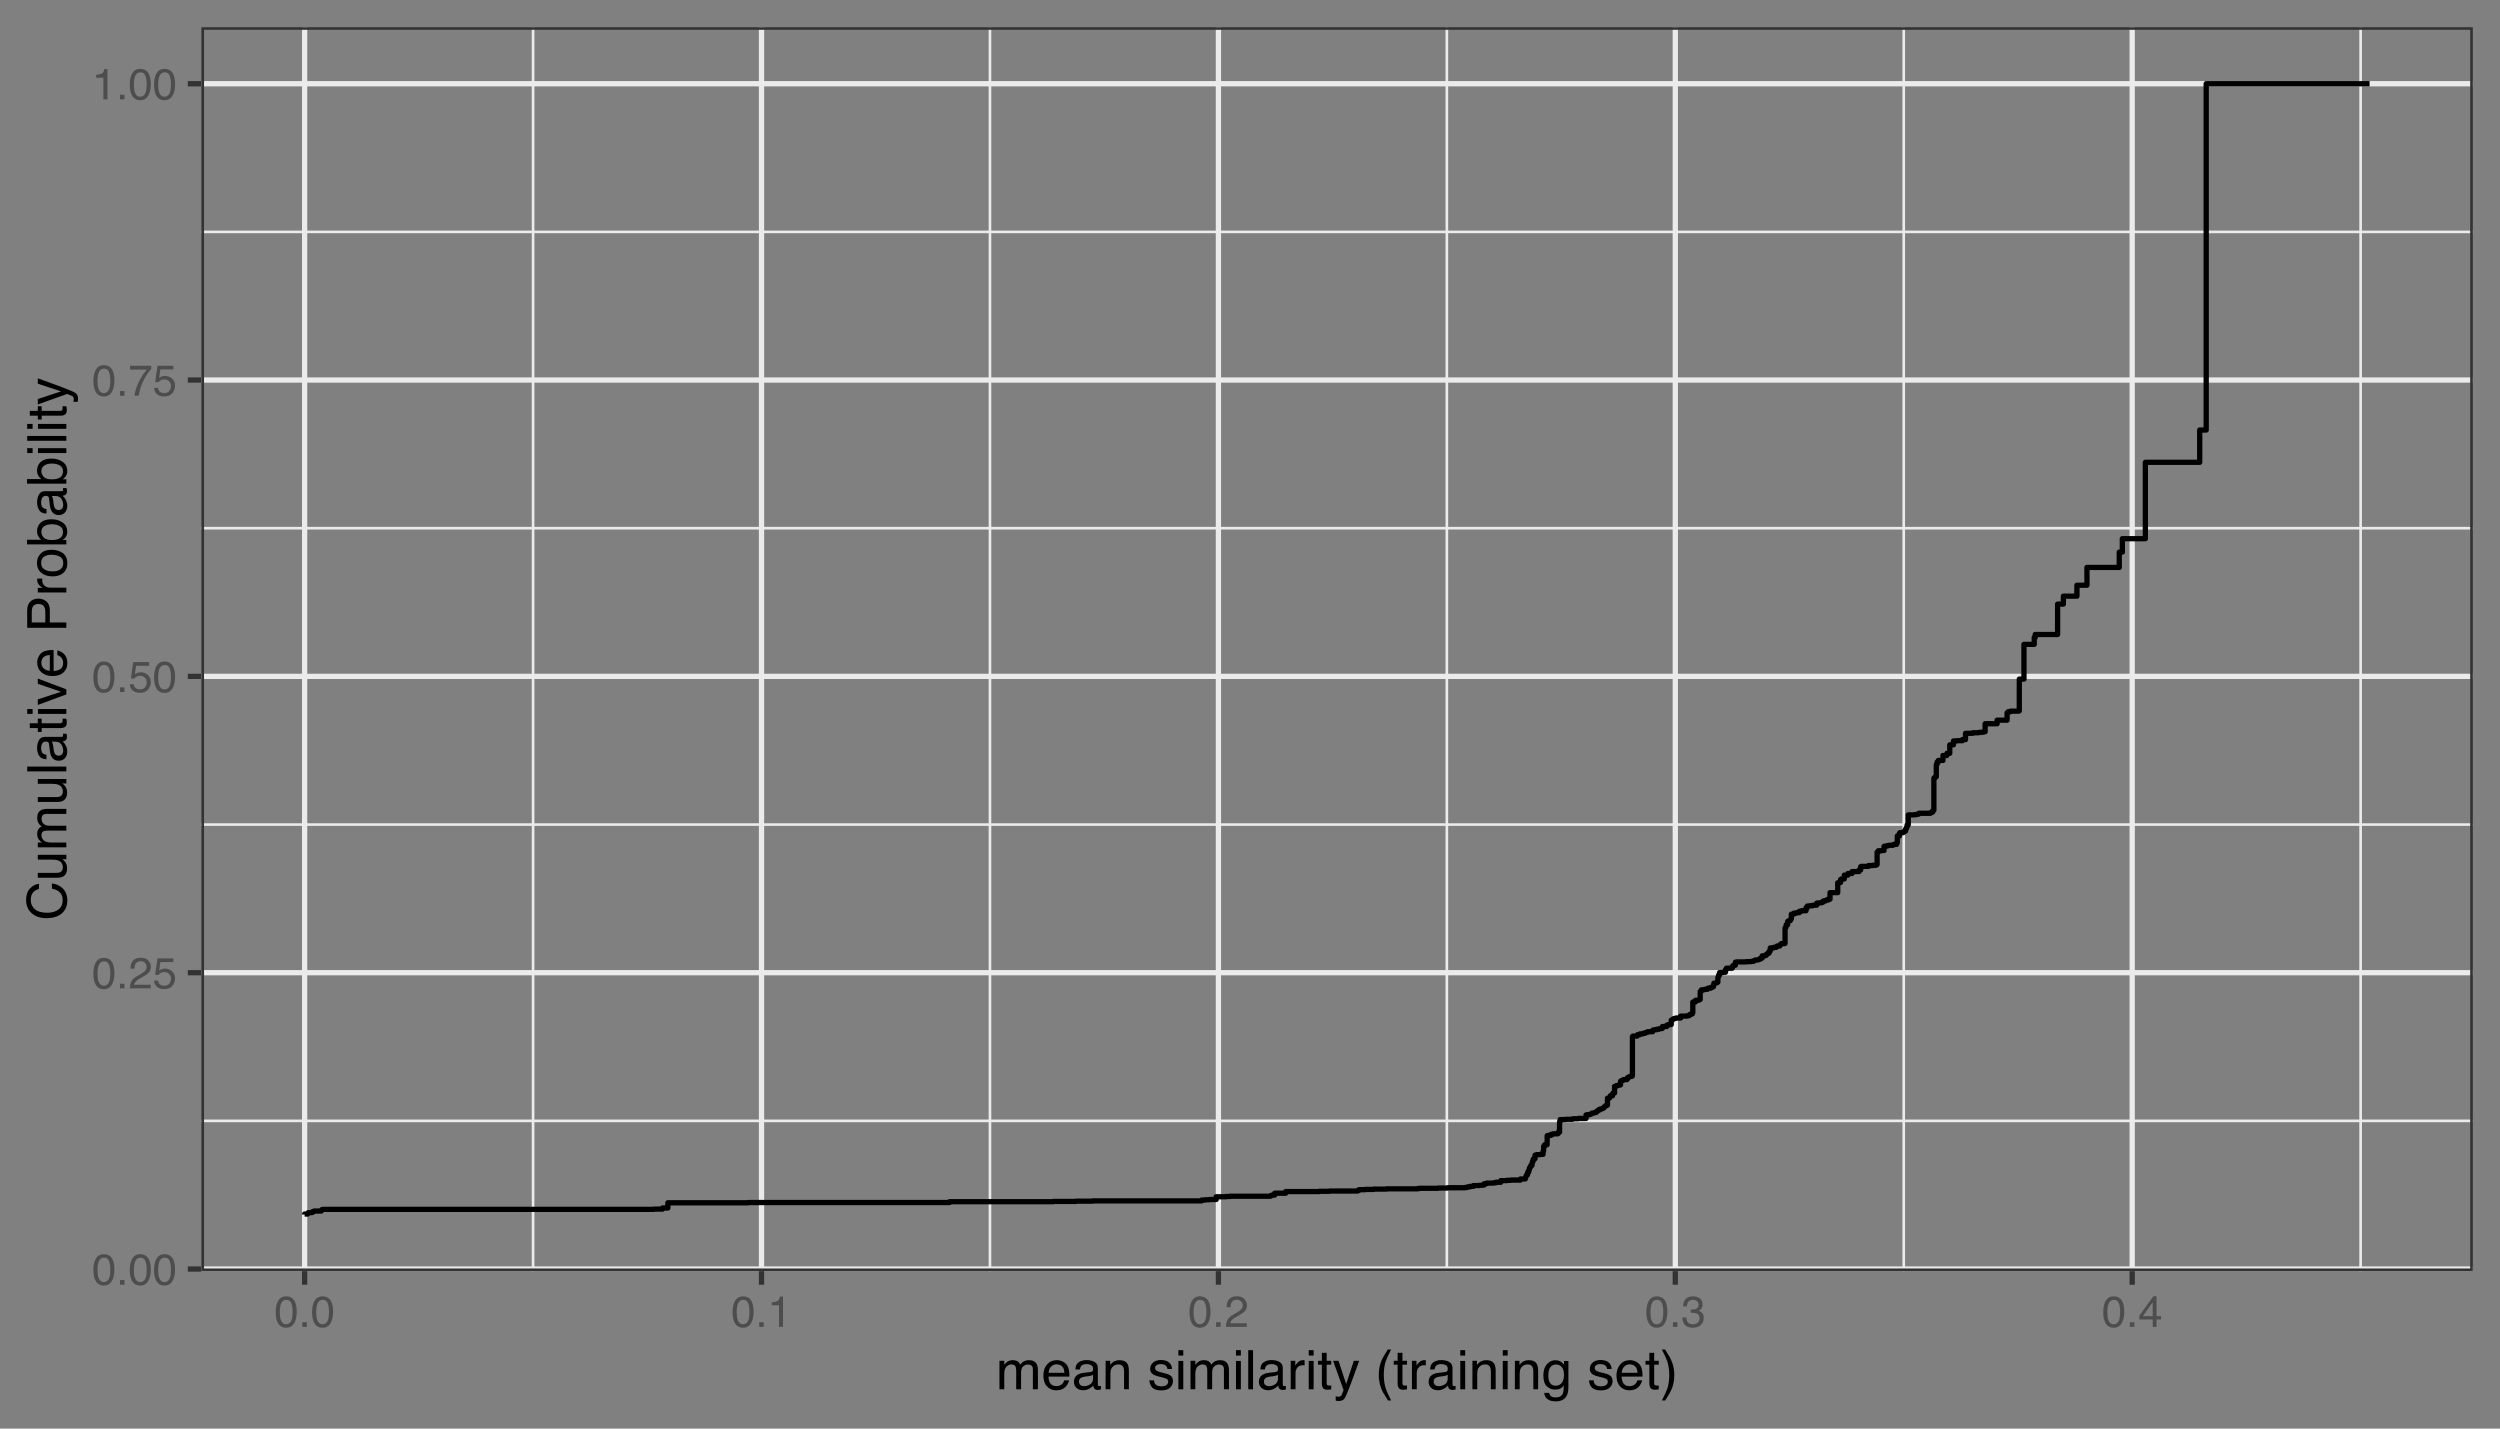 <?xml version="1.0" encoding="UTF-8"?>
<svg xmlns="http://www.w3.org/2000/svg" xmlns:xlink="http://www.w3.org/1999/xlink" width="504pt" height="288pt" viewBox="0 0 504 288" version="1.1">
<rect x="0" y="0" width="504" height="288" fill="#808080" stroke="none"/>
<defs>
<g>
<symbol overflow="visible" id="glyph0-0">
<path style="stroke:none;" d="M 0.281 0 L 0.281 -6.312 L 5.297 -6.312 L 5.297 0 Z M 4.5 -0.797 L 4.5 -5.516 L 1.078 -5.516 L 1.078 -0.797 Z M 4.5 -0.797 "/>
</symbol>
<symbol overflow="visible" id="glyph0-1">
<path style="stroke:none;" d="M 2.375 -6.156 C 3.176 -6.156 3.754 -5.828 4.109 -5.172 C 4.379 -4.66 4.516 -3.961 4.516 -3.078 C 4.516 -2.242 4.391 -1.555 4.141 -1.016 C 3.785 -0.223 3.195 0.172 2.375 0.172 C 1.633 0.172 1.082 -0.148 0.719 -0.797 C 0.426 -1.328 0.281 -2.047 0.281 -2.953 C 0.281 -3.648 0.367 -4.25 0.547 -4.75 C 0.879 -5.688 1.488 -6.156 2.375 -6.156 Z M 2.375 -0.531 C 2.77 -0.531 3.086 -0.707 3.328 -1.062 C 3.566 -1.426 3.688 -2.086 3.688 -3.047 C 3.688 -3.754 3.598 -4.332 3.422 -4.781 C 3.254 -5.227 2.922 -5.453 2.422 -5.453 C 1.973 -5.453 1.641 -5.238 1.422 -4.812 C 1.211 -4.383 1.109 -3.754 1.109 -2.922 C 1.109 -2.297 1.176 -1.789 1.312 -1.406 C 1.52 -0.82 1.875 -0.531 2.375 -0.531 Z M 2.375 -0.531 "/>
</symbol>
<symbol overflow="visible" id="glyph0-2">
<path style="stroke:none;" d="M 0.75 -0.938 L 1.656 -0.938 L 1.656 0 L 0.75 0 Z M 0.75 -0.938 "/>
</symbol>
<symbol overflow="visible" id="glyph0-3">
<path style="stroke:none;" d="M 0.281 0 C 0.301 -0.531 0.406 -0.988 0.594 -1.375 C 0.789 -1.77 1.164 -2.129 1.719 -2.453 L 2.547 -2.922 C 2.91 -3.141 3.164 -3.328 3.312 -3.484 C 3.551 -3.711 3.672 -3.984 3.672 -4.297 C 3.672 -4.648 3.562 -4.93 3.344 -5.141 C 3.133 -5.359 2.848 -5.469 2.484 -5.469 C 1.961 -5.469 1.598 -5.266 1.391 -4.859 C 1.285 -4.648 1.227 -4.352 1.219 -3.969 L 0.422 -3.969 C 0.43 -4.5 0.531 -4.938 0.719 -5.281 C 1.051 -5.875 1.645 -6.172 2.5 -6.172 C 3.195 -6.172 3.707 -5.977 4.031 -5.594 C 4.363 -5.219 4.531 -4.797 4.531 -4.328 C 4.531 -3.836 4.352 -3.414 4 -3.062 C 3.801 -2.863 3.441 -2.617 2.922 -2.328 L 2.344 -2 C 2.062 -1.844 1.836 -1.695 1.672 -1.562 C 1.391 -1.312 1.211 -1.035 1.141 -0.734 L 4.5 -0.734 L 4.5 0 Z M 0.281 0 "/>
</symbol>
<symbol overflow="visible" id="glyph0-4">
<path style="stroke:none;" d="M 1.094 -1.562 C 1.133 -1.125 1.336 -0.82 1.703 -0.656 C 1.879 -0.57 2.094 -0.531 2.344 -0.531 C 2.801 -0.531 3.141 -0.676 3.359 -0.969 C 3.578 -1.258 3.688 -1.582 3.688 -1.938 C 3.688 -2.363 3.555 -2.691 3.297 -2.922 C 3.035 -3.16 2.719 -3.281 2.344 -3.281 C 2.082 -3.281 1.852 -3.227 1.656 -3.125 C 1.469 -3.02 1.305 -2.879 1.172 -2.703 L 0.5 -2.734 L 0.969 -6.047 L 4.172 -6.047 L 4.172 -5.297 L 1.562 -5.297 L 1.297 -3.594 C 1.43 -3.695 1.566 -3.773 1.703 -3.828 C 1.93 -3.93 2.195 -3.984 2.5 -3.984 C 3.062 -3.984 3.535 -3.801 3.922 -3.438 C 4.316 -3.07 4.516 -2.609 4.516 -2.047 C 4.516 -1.461 4.332 -0.945 3.969 -0.5 C 3.613 -0.062 3.047 0.156 2.266 0.156 C 1.754 0.156 1.305 0.016 0.922 -0.266 C 0.547 -0.547 0.332 -0.977 0.281 -1.562 Z M 1.094 -1.562 "/>
</symbol>
<symbol overflow="visible" id="glyph0-5">
<path style="stroke:none;" d="M 4.594 -6.047 L 4.594 -5.375 C 4.395 -5.176 4.129 -4.836 3.797 -4.359 C 3.473 -3.891 3.188 -3.379 2.938 -2.828 C 2.688 -2.297 2.5 -1.812 2.375 -1.375 C 2.289 -1.082 2.18 -0.625 2.047 0 L 1.203 0 C 1.391 -1.176 1.816 -2.344 2.484 -3.5 C 2.879 -4.188 3.289 -4.773 3.719 -5.266 L 0.328 -5.266 L 0.328 -6.047 Z M 4.594 -6.047 "/>
</symbol>
<symbol overflow="visible" id="glyph0-6">
<path style="stroke:none;" d="M 0.844 -4.359 L 0.844 -4.953 C 1.395 -5.004 1.781 -5.094 2 -5.219 C 2.227 -5.344 2.395 -5.645 2.5 -6.125 L 3.109 -6.125 L 3.109 0 L 2.297 0 L 2.297 -4.359 Z M 0.844 -4.359 "/>
</symbol>
<symbol overflow="visible" id="glyph0-7">
<path style="stroke:none;" d="M 2.281 0.172 C 1.551 0.172 1.02 -0.023 0.688 -0.422 C 0.363 -0.828 0.203 -1.316 0.203 -1.891 L 1.016 -1.891 C 1.047 -1.492 1.117 -1.203 1.234 -1.016 C 1.441 -0.691 1.805 -0.531 2.328 -0.531 C 2.734 -0.531 3.055 -0.641 3.297 -0.859 C 3.547 -1.078 3.672 -1.359 3.672 -1.703 C 3.672 -2.129 3.539 -2.426 3.281 -2.594 C 3.031 -2.758 2.672 -2.844 2.203 -2.844 C 2.148 -2.844 2.098 -2.844 2.047 -2.844 C 1.992 -2.844 1.941 -2.844 1.891 -2.844 L 1.891 -3.516 C 1.973 -3.516 2.039 -3.508 2.094 -3.5 C 2.145 -3.5 2.203 -3.5 2.266 -3.5 C 2.555 -3.5 2.797 -3.547 2.984 -3.641 C 3.305 -3.797 3.469 -4.082 3.469 -4.5 C 3.469 -4.801 3.359 -5.035 3.141 -5.203 C 2.922 -5.367 2.672 -5.453 2.391 -5.453 C 1.867 -5.453 1.508 -5.281 1.312 -4.938 C 1.207 -4.75 1.145 -4.477 1.125 -4.125 L 0.359 -4.125 C 0.359 -4.582 0.453 -4.973 0.641 -5.297 C 0.953 -5.867 1.504 -6.156 2.297 -6.156 C 2.93 -6.156 3.422 -6.016 3.766 -5.734 C 4.109 -5.461 4.281 -5.062 4.281 -4.531 C 4.281 -4.145 4.176 -3.836 3.969 -3.609 C 3.844 -3.461 3.68 -3.348 3.484 -3.266 C 3.805 -3.172 4.055 -3 4.234 -2.75 C 4.422 -2.5 4.516 -2.191 4.516 -1.828 C 4.516 -1.234 4.316 -0.75 3.922 -0.375 C 3.535 -0.008 2.988 0.172 2.281 0.172 Z M 2.281 0.172 "/>
</symbol>
<symbol overflow="visible" id="glyph0-8">
<path style="stroke:none;" d="M 2.906 -2.172 L 2.906 -4.969 L 0.938 -2.172 Z M 2.922 0 L 2.922 -1.5 L 0.219 -1.5 L 0.219 -2.266 L 3.047 -6.172 L 3.688 -6.172 L 3.688 -2.172 L 4.594 -2.172 L 4.594 -1.5 L 3.688 -1.5 L 3.688 0 Z M 2.922 0 "/>
</symbol>
<symbol overflow="visible" id="glyph1-0">
<path style="stroke:none;" d="M 0.359 0 L 0.359 -7.891 L 6.625 -7.891 L 6.625 0 Z M 5.625 -0.984 L 5.625 -6.906 L 1.344 -6.906 L 1.344 -0.984 Z M 5.625 -0.984 "/>
</symbol>
<symbol overflow="visible" id="glyph1-1">
<path style="stroke:none;" d="M 0.703 -5.75 L 1.672 -5.75 L 1.672 -4.938 C 1.898 -5.219 2.102 -5.422 2.281 -5.547 C 2.602 -5.766 2.969 -5.875 3.375 -5.875 C 3.832 -5.875 4.203 -5.766 4.484 -5.547 C 4.641 -5.41 4.781 -5.219 4.906 -4.969 C 5.125 -5.281 5.379 -5.508 5.672 -5.656 C 5.961 -5.801 6.285 -5.875 6.641 -5.875 C 7.41 -5.875 7.938 -5.598 8.219 -5.047 C 8.375 -4.742 8.453 -4.336 8.453 -3.828 L 8.453 0 L 7.438 0 L 7.438 -4 C 7.438 -4.383 7.344 -4.645 7.156 -4.781 C 6.969 -4.926 6.734 -5 6.453 -5 C 6.078 -5 5.75 -4.867 5.469 -4.609 C 5.195 -4.359 5.062 -3.938 5.062 -3.344 L 5.062 0 L 4.078 0 L 4.078 -3.75 C 4.078 -4.145 4.031 -4.43 3.938 -4.609 C 3.789 -4.879 3.52 -5.016 3.125 -5.016 C 2.758 -5.016 2.426 -4.867 2.125 -4.578 C 1.82 -4.297 1.672 -3.785 1.672 -3.047 L 1.672 0 L 0.703 0 Z M 0.703 -5.75 "/>
</symbol>
<symbol overflow="visible" id="glyph1-2">
<path style="stroke:none;" d="M 3.109 -5.875 C 3.516 -5.875 3.906 -5.781 4.281 -5.594 C 4.664 -5.406 4.961 -5.156 5.172 -4.844 C 5.359 -4.562 5.484 -4.223 5.547 -3.828 C 5.609 -3.566 5.641 -3.145 5.641 -2.562 L 1.422 -2.562 C 1.441 -1.977 1.578 -1.508 1.828 -1.156 C 2.086 -0.812 2.488 -0.641 3.031 -0.641 C 3.539 -0.641 3.945 -0.805 4.25 -1.141 C 4.414 -1.328 4.535 -1.551 4.609 -1.812 L 5.562 -1.812 C 5.531 -1.594 5.441 -1.352 5.297 -1.094 C 5.16 -0.832 5.004 -0.625 4.828 -0.469 C 4.535 -0.176 4.176 0.02 3.75 0.125 C 3.508 0.176 3.242 0.203 2.953 0.203 C 2.234 0.203 1.625 -0.055 1.125 -0.578 C 0.633 -1.098 0.391 -1.828 0.391 -2.766 C 0.391 -3.691 0.641 -4.441 1.141 -5.016 C 1.641 -5.586 2.297 -5.875 3.109 -5.875 Z M 4.641 -3.328 C 4.609 -3.754 4.52 -4.094 4.375 -4.344 C 4.102 -4.801 3.66 -5.031 3.047 -5.031 C 2.598 -5.031 2.223 -4.867 1.922 -4.547 C 1.629 -4.234 1.473 -3.828 1.453 -3.328 Z M 3.016 -5.891 Z M 3.016 -5.891 "/>
</symbol>
<symbol overflow="visible" id="glyph1-3">
<path style="stroke:none;" d="M 1.453 -1.531 C 1.453 -1.25 1.551 -1.023 1.75 -0.859 C 1.957 -0.703 2.203 -0.625 2.484 -0.625 C 2.816 -0.625 3.145 -0.703 3.469 -0.859 C 4.008 -1.117 4.281 -1.551 4.281 -2.156 L 4.281 -2.922 C 4.156 -2.848 4 -2.785 3.812 -2.734 C 3.633 -2.691 3.453 -2.656 3.266 -2.625 L 2.688 -2.562 C 2.332 -2.508 2.066 -2.438 1.891 -2.344 C 1.598 -2.164 1.453 -1.895 1.453 -1.531 Z M 3.797 -3.484 C 4.016 -3.516 4.16 -3.609 4.234 -3.766 C 4.273 -3.848 4.297 -3.973 4.297 -4.141 C 4.297 -4.461 4.176 -4.695 3.938 -4.844 C 3.707 -5 3.375 -5.078 2.938 -5.078 C 2.438 -5.078 2.082 -4.941 1.875 -4.672 C 1.75 -4.516 1.672 -4.289 1.641 -4 L 0.734 -4 C 0.754 -4.707 0.984 -5.195 1.422 -5.469 C 1.867 -5.75 2.383 -5.891 2.969 -5.891 C 3.645 -5.891 4.191 -5.758 4.609 -5.5 C 5.035 -5.25 5.25 -4.848 5.25 -4.297 L 5.25 -0.984 C 5.25 -0.891 5.266 -0.812 5.297 -0.75 C 5.336 -0.688 5.426 -0.656 5.562 -0.656 C 5.602 -0.656 5.648 -0.656 5.703 -0.656 C 5.766 -0.664 5.82 -0.676 5.875 -0.688 L 5.875 0.031 C 5.727 0.07 5.613 0.098 5.531 0.109 C 5.457 0.117 5.352 0.125 5.219 0.125 C 4.883 0.125 4.641 0.004 4.484 -0.234 C 4.41 -0.359 4.359 -0.535 4.328 -0.766 C 4.129 -0.504 3.844 -0.281 3.469 -0.094 C 3.102 0.094 2.695 0.188 2.25 0.188 C 1.719 0.188 1.281 0.023 0.938 -0.297 C 0.602 -0.617 0.438 -1.023 0.438 -1.516 C 0.438 -2.047 0.602 -2.457 0.938 -2.75 C 1.27 -3.039 1.707 -3.223 2.25 -3.297 Z M 2.984 -5.891 Z M 2.984 -5.891 "/>
</symbol>
<symbol overflow="visible" id="glyph1-4">
<path style="stroke:none;" d="M 0.703 -5.75 L 1.625 -5.75 L 1.625 -4.938 C 1.895 -5.27 2.18 -5.508 2.484 -5.656 C 2.797 -5.801 3.133 -5.875 3.5 -5.875 C 4.32 -5.875 4.875 -5.594 5.156 -5.031 C 5.312 -4.719 5.391 -4.27 5.391 -3.688 L 5.391 0 L 4.422 0 L 4.422 -3.625 C 4.422 -3.977 4.367 -4.258 4.266 -4.469 C 4.086 -4.832 3.773 -5.016 3.328 -5.016 C 3.098 -5.016 2.91 -4.988 2.766 -4.938 C 2.492 -4.863 2.258 -4.707 2.062 -4.469 C 1.906 -4.281 1.801 -4.082 1.75 -3.875 C 1.695 -3.676 1.672 -3.391 1.672 -3.016 L 1.672 0 L 0.703 0 Z M 2.984 -5.891 Z M 2.984 -5.891 "/>
</symbol>
<symbol overflow="visible" id="glyph1-5">
<path style="stroke:none;" d=""/>
</symbol>
<symbol overflow="visible" id="glyph1-6">
<path style="stroke:none;" d="M 1.281 -1.812 C 1.312 -1.488 1.395 -1.238 1.531 -1.062 C 1.77 -0.75 2.191 -0.594 2.797 -0.594 C 3.148 -0.594 3.461 -0.672 3.734 -0.828 C 4.004 -0.984 4.141 -1.223 4.141 -1.547 C 4.141 -1.797 4.031 -1.984 3.812 -2.109 C 3.676 -2.191 3.398 -2.285 2.984 -2.391 L 2.219 -2.578 C 1.727 -2.703 1.367 -2.836 1.141 -2.984 C 0.723 -3.254 0.516 -3.617 0.516 -4.078 C 0.516 -4.617 0.707 -5.055 1.094 -5.391 C 1.488 -5.734 2.02 -5.906 2.688 -5.906 C 3.551 -5.906 4.176 -5.648 4.562 -5.141 C 4.801 -4.816 4.914 -4.469 4.906 -4.094 L 4 -4.094 C 3.977 -4.312 3.898 -4.508 3.766 -4.688 C 3.547 -4.945 3.16 -5.078 2.609 -5.078 C 2.242 -5.078 1.969 -5.004 1.781 -4.859 C 1.594 -4.723 1.5 -4.539 1.5 -4.312 C 1.5 -4.062 1.625 -3.863 1.875 -3.719 C 2.008 -3.625 2.219 -3.539 2.5 -3.469 L 3.141 -3.312 C 3.836 -3.145 4.301 -2.984 4.531 -2.828 C 4.914 -2.578 5.109 -2.191 5.109 -1.672 C 5.109 -1.148 4.91 -0.703 4.516 -0.328 C 4.129 0.035 3.539 0.219 2.75 0.219 C 1.895 0.219 1.285 0.023 0.922 -0.359 C 0.566 -0.754 0.379 -1.238 0.359 -1.812 Z M 2.719 -5.891 Z M 2.719 -5.891 "/>
</symbol>
<symbol overflow="visible" id="glyph1-7">
<path style="stroke:none;" d="M 0.703 -5.719 L 1.688 -5.719 L 1.688 0 L 0.703 0 Z M 0.703 -7.891 L 1.688 -7.891 L 1.688 -6.797 L 0.703 -6.797 Z M 0.703 -7.891 "/>
</symbol>
<symbol overflow="visible" id="glyph1-8">
<path style="stroke:none;" d="M 0.734 -7.891 L 1.703 -7.891 L 1.703 0 L 0.734 0 Z M 0.734 -7.891 "/>
</symbol>
<symbol overflow="visible" id="glyph1-9">
<path style="stroke:none;" d="M 0.734 -5.75 L 1.656 -5.75 L 1.656 -4.766 C 1.727 -4.953 1.91 -5.18 2.203 -5.453 C 2.492 -5.734 2.832 -5.875 3.219 -5.875 C 3.238 -5.875 3.27 -5.875 3.312 -5.875 C 3.352 -5.875 3.426 -5.867 3.531 -5.859 L 3.531 -4.828 C 3.477 -4.836 3.426 -4.844 3.375 -4.844 C 3.32 -4.852 3.27 -4.859 3.219 -4.859 C 2.727 -4.859 2.352 -4.703 2.094 -4.391 C 1.832 -4.078 1.703 -3.719 1.703 -3.312 L 1.703 0 L 0.734 0 Z M 0.734 -5.75 "/>
</symbol>
<symbol overflow="visible" id="glyph1-10">
<path style="stroke:none;" d="M 0.906 -7.359 L 1.875 -7.359 L 1.875 -5.75 L 2.797 -5.75 L 2.797 -4.969 L 1.875 -4.969 L 1.875 -1.203 C 1.875 -1.004 1.941 -0.875 2.078 -0.812 C 2.16 -0.77 2.285 -0.75 2.453 -0.75 C 2.504 -0.75 2.555 -0.75 2.609 -0.75 C 2.66 -0.75 2.723 -0.754 2.797 -0.766 L 2.797 0 C 2.68 0.031 2.562 0.051 2.438 0.062 C 2.32 0.082 2.195 0.094 2.062 0.094 C 1.613 0.094 1.305 -0.02 1.141 -0.25 C 0.984 -0.488 0.906 -0.789 0.906 -1.156 L 0.906 -4.969 L 0.125 -4.969 L 0.125 -5.75 L 0.906 -5.75 Z M 0.906 -7.359 "/>
</symbol>
<symbol overflow="visible" id="glyph1-11">
<path style="stroke:none;" d="M 4.297 -5.75 L 5.375 -5.75 C 5.238 -5.383 4.938 -4.547 4.469 -3.234 C 4.113 -2.242 3.816 -1.438 3.578 -0.812 C 3.023 0.656 2.633 1.551 2.406 1.875 C 2.176 2.195 1.781 2.359 1.219 2.359 C 1.082 2.359 0.977 2.352 0.906 2.344 C 0.832 2.332 0.742 2.312 0.641 2.281 L 0.641 1.406 C 0.805 1.445 0.926 1.473 1 1.484 C 1.07 1.492 1.141 1.5 1.203 1.5 C 1.379 1.5 1.508 1.469 1.594 1.406 C 1.676 1.352 1.75 1.285 1.812 1.203 C 1.82 1.172 1.883 1.02 2 0.75 C 2.113 0.488 2.191 0.297 2.234 0.172 L 0.109 -5.75 L 1.203 -5.75 L 2.75 -1.062 Z M 2.75 -5.891 Z M 2.75 -5.891 "/>
</symbol>
<symbol overflow="visible" id="glyph1-12">
<path style="stroke:none;" d="M 3.25 -8.016 C 2.688 -6.922 2.32 -6.117 2.156 -5.609 C 1.906 -4.828 1.781 -3.922 1.781 -2.891 C 1.781 -1.848 1.926 -0.898 2.219 -0.047 C 2.395 0.484 2.742 1.25 3.266 2.25 L 2.625 2.25 C 2.102 1.426 1.781 0.898 1.656 0.672 C 1.531 0.453 1.391 0.148 1.234 -0.234 C 1.035 -0.766 0.898 -1.332 0.828 -1.938 C 0.785 -2.25 0.766 -2.547 0.766 -2.828 C 0.766 -3.891 0.93 -4.832 1.266 -5.656 C 1.473 -6.188 1.91 -6.973 2.578 -8.016 Z M 3.25 -8.016 "/>
</symbol>
<symbol overflow="visible" id="glyph1-13">
<path style="stroke:none;" d="M 2.734 -5.859 C 3.191 -5.859 3.586 -5.742 3.922 -5.516 C 4.098 -5.391 4.285 -5.207 4.484 -4.969 L 4.484 -5.703 L 5.375 -5.703 L 5.375 -0.469 C 5.375 0.258 5.266 0.836 5.047 1.266 C 4.648 2.047 3.895 2.438 2.781 2.438 C 2.156 2.438 1.629 2.297 1.203 2.016 C 0.785 1.734 0.551 1.301 0.5 0.719 L 1.484 0.719 C 1.535 0.969 1.629 1.164 1.766 1.312 C 1.984 1.531 2.328 1.641 2.797 1.641 C 3.535 1.641 4.02 1.375 4.25 0.844 C 4.383 0.539 4.445 -0.004 4.438 -0.797 C 4.25 -0.504 4.016 -0.285 3.734 -0.141 C 3.461 -0.004 3.109 0.062 2.672 0.062 C 2.047 0.062 1.5 -0.156 1.031 -0.594 C 0.562 -1.031 0.328 -1.758 0.328 -2.781 C 0.328 -3.75 0.562 -4.504 1.031 -5.047 C 1.5 -5.586 2.066 -5.859 2.734 -5.859 Z M 4.484 -2.906 C 4.484 -3.613 4.332 -4.141 4.031 -4.484 C 3.738 -4.828 3.367 -5 2.922 -5 C 2.234 -5 1.766 -4.68 1.516 -4.047 C 1.391 -3.703 1.328 -3.254 1.328 -2.703 C 1.328 -2.055 1.457 -1.562 1.719 -1.219 C 1.977 -0.883 2.332 -0.719 2.781 -0.719 C 3.469 -0.719 3.957 -1.031 4.25 -1.656 C 4.406 -2.008 4.484 -2.426 4.484 -2.906 Z M 2.859 -5.891 Z M 2.859 -5.891 "/>
</symbol>
<symbol overflow="visible" id="glyph1-14">
<path style="stroke:none;" d="M 0.375 2.25 C 0.945 1.133 1.316 0.32 1.484 -0.188 C 1.734 -0.957 1.859 -1.859 1.859 -2.891 C 1.859 -3.922 1.711 -4.867 1.422 -5.734 C 1.242 -6.266 0.891 -7.023 0.359 -8.016 L 1.016 -8.016 C 1.566 -7.141 1.898 -6.598 2.016 -6.391 C 2.129 -6.18 2.254 -5.895 2.391 -5.531 C 2.566 -5.082 2.691 -4.641 2.766 -4.203 C 2.836 -3.773 2.875 -3.359 2.875 -2.953 C 2.875 -1.891 2.707 -0.941 2.375 -0.109 C 2.156 0.422 1.711 1.207 1.047 2.25 Z M 0.375 2.25 "/>
</symbol>
<symbol overflow="visible" id="glyph2-0">
<path style="stroke:none;" d="M 0 -0.359 L -7.891 -0.359 L -7.891 -6.625 L 0 -6.625 Z M -0.984 -5.625 L -6.906 -5.625 L -6.906 -1.344 L -0.984 -1.344 Z M -0.984 -5.625 "/>
</symbol>
<symbol overflow="visible" id="glyph2-1">
<path style="stroke:none;" d="M -8.109 -4.156 C -8.109 -5.156 -7.844 -5.93 -7.312 -6.484 C -6.789 -7.035 -6.191 -7.344 -5.516 -7.406 L -5.516 -6.359 C -6.023 -6.242 -6.426 -6.008 -6.719 -5.656 C -7.02 -5.301 -7.172 -4.805 -7.172 -4.172 C -7.172 -3.398 -6.895 -2.773 -6.344 -2.297 C -5.801 -1.816 -4.969 -1.578 -3.844 -1.578 C -2.914 -1.578 -2.164 -1.789 -1.594 -2.219 C -1.02 -2.656 -0.734 -3.301 -0.734 -4.156 C -0.734 -4.938 -1.035 -5.535 -1.641 -5.953 C -1.961 -6.172 -2.383 -6.332 -2.906 -6.438 L -2.906 -7.484 C -2.07 -7.391 -1.375 -7.082 -0.812 -6.562 C -0.133 -5.938 0.203 -5.086 0.203 -4.016 C 0.203 -3.098 -0.07 -2.332 -0.625 -1.719 C -1.363 -0.895 -2.5 -0.484 -4.031 -0.484 C -5.195 -0.484 -6.148 -0.789 -6.891 -1.406 C -7.703 -2.07 -8.109 -2.988 -8.109 -4.156 Z M -8.109 -3.953 Z M -8.109 -3.953 "/>
</symbol>
<symbol overflow="visible" id="glyph2-2">
<path style="stroke:none;" d="M -5.75 -1.672 L -1.938 -1.672 C -1.645 -1.672 -1.406 -1.719 -1.219 -1.812 C -0.875 -1.988 -0.703 -2.312 -0.703 -2.781 C -0.703 -3.445 -1 -3.906 -1.594 -4.156 C -1.914 -4.281 -2.359 -4.344 -2.922 -4.344 L -5.75 -4.344 L -5.75 -5.312 L 0 -5.312 L 0 -4.406 L -0.844 -4.422 C -0.625 -4.297 -0.441 -4.141 -0.297 -3.953 C 0.004 -3.578 0.156 -3.129 0.156 -2.609 C 0.156 -1.785 -0.117 -1.223 -0.672 -0.922 C -0.961 -0.766 -1.352 -0.688 -1.844 -0.688 L -5.75 -0.688 Z M -5.891 -3 Z M -5.891 -3 "/>
</symbol>
<symbol overflow="visible" id="glyph2-3">
<path style="stroke:none;" d="M -5.75 -0.703 L -5.75 -1.672 L -4.938 -1.672 C -5.219 -1.898 -5.422 -2.102 -5.547 -2.281 C -5.766 -2.602 -5.875 -2.969 -5.875 -3.375 C -5.875 -3.832 -5.766 -4.203 -5.547 -4.484 C -5.41 -4.641 -5.219 -4.781 -4.969 -4.906 C -5.281 -5.125 -5.508 -5.379 -5.656 -5.672 C -5.801 -5.961 -5.875 -6.285 -5.875 -6.641 C -5.875 -7.41 -5.598 -7.938 -5.047 -8.219 C -4.742 -8.375 -4.336 -8.453 -3.828 -8.453 L 0 -8.453 L 0 -7.438 L -4 -7.438 C -4.383 -7.438 -4.645 -7.344 -4.781 -7.156 C -4.926 -6.969 -5 -6.734 -5 -6.453 C -5 -6.078 -4.867 -5.75 -4.609 -5.469 C -4.359 -5.195 -3.938 -5.062 -3.344 -5.062 L 0 -5.062 L 0 -4.078 L -3.75 -4.078 C -4.145 -4.078 -4.43 -4.031 -4.609 -3.938 C -4.879 -3.789 -5.016 -3.52 -5.016 -3.125 C -5.016 -2.758 -4.867 -2.426 -4.578 -2.125 C -4.297 -1.82 -3.785 -1.672 -3.047 -1.672 L 0 -1.672 L 0 -0.703 Z M -5.75 -0.703 "/>
</symbol>
<symbol overflow="visible" id="glyph2-4">
<path style="stroke:none;" d="M -7.891 -0.734 L -7.891 -1.703 L 0 -1.703 L 0 -0.734 Z M -7.891 -0.734 "/>
</symbol>
<symbol overflow="visible" id="glyph2-5">
<path style="stroke:none;" d="M -1.531 -1.453 C -1.25 -1.453 -1.023 -1.551 -0.859 -1.75 C -0.703 -1.957 -0.625 -2.203 -0.625 -2.484 C -0.625 -2.816 -0.703 -3.145 -0.859 -3.469 C -1.117 -4.008 -1.551 -4.281 -2.156 -4.281 L -2.922 -4.281 C -2.848 -4.156 -2.785 -4 -2.734 -3.812 C -2.691 -3.633 -2.656 -3.453 -2.625 -3.266 L -2.562 -2.688 C -2.508 -2.332 -2.438 -2.066 -2.344 -1.891 C -2.164 -1.598 -1.895 -1.453 -1.531 -1.453 Z M -3.484 -3.797 C -3.516 -4.016 -3.609 -4.16 -3.766 -4.234 C -3.848 -4.273 -3.973 -4.297 -4.141 -4.297 C -4.461 -4.297 -4.695 -4.176 -4.844 -3.938 C -5 -3.707 -5.078 -3.375 -5.078 -2.938 C -5.078 -2.438 -4.941 -2.082 -4.672 -1.875 C -4.516 -1.75 -4.289 -1.672 -4 -1.641 L -4 -0.734 C -4.707 -0.754 -5.195 -0.984 -5.469 -1.422 C -5.75 -1.867 -5.891 -2.383 -5.891 -2.969 C -5.891 -3.645 -5.758 -4.191 -5.5 -4.609 C -5.25 -5.035 -4.848 -5.25 -4.297 -5.25 L -0.984 -5.25 C -0.891 -5.25 -0.812 -5.266 -0.75 -5.297 C -0.688 -5.336 -0.656 -5.426 -0.656 -5.562 C -0.656 -5.602 -0.656 -5.648 -0.656 -5.703 C -0.664 -5.766 -0.676 -5.82 -0.688 -5.875 L 0.031 -5.875 C 0.07 -5.727 0.098 -5.613 0.109 -5.531 C 0.117 -5.457 0.125 -5.352 0.125 -5.219 C 0.125 -4.883 0.004 -4.641 -0.234 -4.484 C -0.359 -4.41 -0.535 -4.359 -0.766 -4.328 C -0.504 -4.129 -0.281 -3.844 -0.094 -3.469 C 0.094 -3.102 0.188 -2.695 0.188 -2.25 C 0.188 -1.719 0.023 -1.281 -0.297 -0.938 C -0.617 -0.602 -1.023 -0.438 -1.516 -0.438 C -2.047 -0.438 -2.457 -0.602 -2.75 -0.938 C -3.039 -1.27 -3.223 -1.707 -3.297 -2.25 Z M -5.891 -2.984 Z M -5.891 -2.984 "/>
</symbol>
<symbol overflow="visible" id="glyph2-6">
<path style="stroke:none;" d="M -7.359 -0.906 L -7.359 -1.875 L -5.75 -1.875 L -5.75 -2.797 L -4.969 -2.797 L -4.969 -1.875 L -1.203 -1.875 C -1.004 -1.875 -0.875 -1.941 -0.812 -2.078 C -0.77 -2.16 -0.75 -2.285 -0.75 -2.453 C -0.75 -2.504 -0.75 -2.555 -0.75 -2.609 C -0.75 -2.66 -0.754 -2.723 -0.766 -2.797 L 0 -2.797 C 0.031 -2.68 0.051 -2.562 0.062 -2.438 C 0.082 -2.32 0.094 -2.195 0.094 -2.062 C 0.094 -1.613 -0.02 -1.305 -0.25 -1.141 C -0.488 -0.984 -0.789 -0.906 -1.156 -0.906 L -4.969 -0.906 L -4.969 -0.125 L -5.75 -0.125 L -5.75 -0.906 Z M -7.359 -0.906 "/>
</symbol>
<symbol overflow="visible" id="glyph2-7">
<path style="stroke:none;" d="M -5.719 -0.703 L -5.719 -1.688 L 0 -1.688 L 0 -0.703 Z M -7.891 -0.703 L -7.891 -1.688 L -6.797 -1.688 L -6.797 -0.703 Z M -7.891 -0.703 "/>
</symbol>
<symbol overflow="visible" id="glyph2-8">
<path style="stroke:none;" d="M -5.75 -1.188 L -1.062 -2.719 L -5.75 -4.328 L -5.75 -5.375 L 0 -3.219 L 0 -2.188 L -5.75 -0.062 Z M -5.75 -1.188 "/>
</symbol>
<symbol overflow="visible" id="glyph2-9">
<path style="stroke:none;" d="M -5.875 -3.109 C -5.875 -3.516 -5.781 -3.906 -5.594 -4.281 C -5.406 -4.664 -5.156 -4.961 -4.844 -5.172 C -4.562 -5.359 -4.223 -5.484 -3.828 -5.547 C -3.566 -5.609 -3.145 -5.641 -2.562 -5.641 L -2.562 -1.422 C -1.977 -1.441 -1.508 -1.578 -1.156 -1.828 C -0.812 -2.086 -0.641 -2.488 -0.641 -3.031 C -0.641 -3.539 -0.805 -3.945 -1.141 -4.25 C -1.328 -4.414 -1.551 -4.535 -1.812 -4.609 L -1.812 -5.562 C -1.594 -5.531 -1.352 -5.441 -1.094 -5.297 C -0.832 -5.16 -0.625 -5.004 -0.469 -4.828 C -0.176 -4.535 0.02 -4.176 0.125 -3.75 C 0.176 -3.508 0.203 -3.242 0.203 -2.953 C 0.203 -2.234 -0.055 -1.625 -0.578 -1.125 C -1.098 -0.633 -1.828 -0.391 -2.766 -0.391 C -3.691 -0.391 -4.441 -0.641 -5.016 -1.141 C -5.586 -1.641 -5.875 -2.297 -5.875 -3.109 Z M -3.328 -4.641 C -3.754 -4.609 -4.094 -4.52 -4.344 -4.375 C -4.801 -4.102 -5.031 -3.66 -5.031 -3.047 C -5.031 -2.598 -4.867 -2.223 -4.547 -1.922 C -4.234 -1.629 -3.828 -1.473 -3.328 -1.453 Z M -5.891 -3.016 Z M -5.891 -3.016 "/>
</symbol>
<symbol overflow="visible" id="glyph2-10">
<path style="stroke:none;" d=""/>
</symbol>
<symbol overflow="visible" id="glyph2-11">
<path style="stroke:none;" d="M -7.891 -0.938 L -7.891 -4.484 C -7.891 -5.191 -7.691 -5.758 -7.297 -6.188 C -6.898 -6.613 -6.344 -6.828 -5.625 -6.828 C -5.008 -6.828 -4.473 -6.633 -4.016 -6.25 C -3.555 -5.875 -3.328 -5.285 -3.328 -4.484 L -3.328 -2.016 L 0 -2.016 L 0 -0.938 Z M -5.625 -5.75 C -6.207 -5.75 -6.602 -5.535 -6.812 -5.109 C -6.914 -4.867 -6.969 -4.547 -6.969 -4.141 L -6.969 -2.016 L -4.234 -2.016 L -4.234 -4.141 C -4.234 -4.617 -4.332 -5.004 -4.531 -5.297 C -4.738 -5.598 -5.102 -5.75 -5.625 -5.75 Z M -5.625 -5.75 "/>
</symbol>
<symbol overflow="visible" id="glyph2-12">
<path style="stroke:none;" d="M -5.75 -0.734 L -5.75 -1.656 L -4.766 -1.656 C -4.953 -1.727 -5.18 -1.91 -5.453 -2.203 C -5.734 -2.492 -5.875 -2.832 -5.875 -3.219 C -5.875 -3.238 -5.875 -3.27 -5.875 -3.312 C -5.875 -3.352 -5.867 -3.426 -5.859 -3.531 L -4.828 -3.531 C -4.836 -3.477 -4.844 -3.426 -4.844 -3.375 C -4.852 -3.32 -4.859 -3.27 -4.859 -3.219 C -4.859 -2.727 -4.703 -2.352 -4.391 -2.094 C -4.078 -1.832 -3.719 -1.703 -3.312 -1.703 L 0 -1.703 L 0 -0.734 Z M -5.75 -0.734 "/>
</symbol>
<symbol overflow="visible" id="glyph2-13">
<path style="stroke:none;" d="M -0.625 -2.984 C -0.625 -3.629 -0.863 -4.07 -1.344 -4.312 C -1.832 -4.551 -2.375 -4.672 -2.969 -4.672 C -3.508 -4.672 -3.945 -4.582 -4.281 -4.406 C -4.812 -4.133 -5.078 -3.664 -5.078 -3 C -5.078 -2.406 -4.848 -1.973 -4.391 -1.703 C -3.941 -1.441 -3.398 -1.312 -2.766 -1.312 C -2.148 -1.312 -1.641 -1.441 -1.234 -1.703 C -0.828 -1.973 -0.625 -2.398 -0.625 -2.984 Z M -5.922 -3.031 C -5.922 -3.77 -5.672 -4.395 -5.172 -4.906 C -4.68 -5.414 -3.957 -5.672 -3 -5.672 C -2.07 -5.672 -1.305 -5.445 -0.703 -5 C -0.098 -4.551 0.203 -3.852 0.203 -2.906 C 0.203 -2.113 -0.062 -1.484 -0.594 -1.016 C -1.125 -0.547 -1.844 -0.312 -2.75 -0.312 C -3.719 -0.312 -4.488 -0.555 -5.062 -1.047 C -5.633 -1.535 -5.922 -2.195 -5.922 -3.031 Z M -5.891 -3 Z M -5.891 -3 "/>
</symbol>
<symbol overflow="visible" id="glyph2-14">
<path style="stroke:none;" d="M -7.922 -0.641 L -7.922 -1.578 L -5.047 -1.578 C -5.328 -1.785 -5.539 -2.035 -5.688 -2.328 C -5.832 -2.617 -5.906 -2.938 -5.906 -3.281 C -5.906 -4 -5.656 -4.582 -5.156 -5.031 C -4.664 -5.477 -3.941 -5.703 -2.984 -5.703 C -2.078 -5.703 -1.32 -5.477 -0.719 -5.031 C -0.113 -4.594 0.188 -3.984 0.188 -3.203 C 0.188 -2.766 0.078 -2.395 -0.141 -2.094 C -0.266 -1.914 -0.461 -1.727 -0.734 -1.531 L 0 -1.531 L 0 -0.641 Z M -0.672 -3.141 C -0.672 -3.672 -0.879 -4.062 -1.297 -4.312 C -1.711 -4.57 -2.258 -4.703 -2.938 -4.703 C -3.539 -4.703 -4.039 -4.57 -4.438 -4.312 C -4.832 -4.062 -5.031 -3.68 -5.031 -3.172 C -5.031 -2.734 -4.867 -2.348 -4.547 -2.016 C -4.223 -1.68 -3.688 -1.516 -2.938 -1.516 C -2.395 -1.516 -1.957 -1.582 -1.625 -1.719 C -0.988 -1.977 -0.672 -2.453 -0.672 -3.141 Z M -0.672 -3.141 "/>
</symbol>
<symbol overflow="visible" id="glyph2-15">
<path style="stroke:none;" d="M -5.75 -4.297 L -5.75 -5.375 C -5.383 -5.238 -4.547 -4.938 -3.234 -4.469 C -2.242 -4.113 -1.438 -3.816 -0.812 -3.578 C 0.656 -3.023 1.551 -2.633 1.875 -2.406 C 2.195 -2.176 2.359 -1.781 2.359 -1.219 C 2.359 -1.082 2.352 -0.977 2.344 -0.906 C 2.332 -0.832 2.312 -0.742 2.281 -0.641 L 1.406 -0.641 C 1.445 -0.805 1.473 -0.926 1.484 -1 C 1.492 -1.07 1.5 -1.141 1.5 -1.203 C 1.5 -1.379 1.469 -1.508 1.406 -1.594 C 1.352 -1.676 1.285 -1.75 1.203 -1.812 C 1.172 -1.82 1.02 -1.883 0.75 -2 C 0.488 -2.113 0.297 -2.191 0.172 -2.234 L -5.75 -0.109 L -5.75 -1.203 L -1.062 -2.75 Z M -5.891 -2.75 Z M -5.891 -2.75 "/>
</symbol>
</g>
<clipPath id="clip1">
  <path d="M 40.602 225 L 498.523 225 L 498.523 227 L 40.602 227 Z M 40.602 225 "/>
</clipPath>
<clipPath id="clip2">
  <path d="M 40.602 165 L 498.523 165 L 498.523 167 L 40.602 167 Z M 40.602 165 "/>
</clipPath>
<clipPath id="clip3">
  <path d="M 40.602 106 L 498.523 106 L 498.523 107 L 40.602 107 Z M 40.602 106 "/>
</clipPath>
<clipPath id="clip4">
  <path d="M 40.602 46 L 498.523 46 L 498.523 48 L 40.602 48 Z M 40.602 46 "/>
</clipPath>
<clipPath id="clip5">
  <path d="M 107 5.48 L 108 5.48 L 108 256.258 L 107 256.258 Z M 107 5.48 "/>
</clipPath>
<clipPath id="clip6">
  <path d="M 199 5.48 L 200 5.48 L 200 256.258 L 199 256.258 Z M 199 5.48 "/>
</clipPath>
<clipPath id="clip7">
  <path d="M 291 5.48 L 292 5.48 L 292 256.258 L 291 256.258 Z M 291 5.48 "/>
</clipPath>
<clipPath id="clip8">
  <path d="M 383 5.48 L 385 5.48 L 385 256.258 L 383 256.258 Z M 383 5.48 "/>
</clipPath>
<clipPath id="clip9">
  <path d="M 475 5.48 L 477 5.48 L 477 256.258 L 475 256.258 Z M 475 5.48 "/>
</clipPath>
<clipPath id="clip10">
  <path d="M 40.602 255 L 498.523 255 L 498.523 256.258 L 40.602 256.258 Z M 40.602 255 "/>
</clipPath>
<clipPath id="clip11">
  <path d="M 40.602 195 L 498.523 195 L 498.523 197 L 40.602 197 Z M 40.602 195 "/>
</clipPath>
<clipPath id="clip12">
  <path d="M 40.602 135 L 498.523 135 L 498.523 137 L 40.602 137 Z M 40.602 135 "/>
</clipPath>
<clipPath id="clip13">
  <path d="M 40.602 76 L 498.523 76 L 498.523 78 L 40.602 78 Z M 40.602 76 "/>
</clipPath>
<clipPath id="clip14">
  <path d="M 40.602 16 L 498.523 16 L 498.523 18 L 40.602 18 Z M 40.602 16 "/>
</clipPath>
<clipPath id="clip15">
  <path d="M 60 5.48 L 62 5.48 L 62 256.258 L 60 256.258 Z M 60 5.48 "/>
</clipPath>
<clipPath id="clip16">
  <path d="M 152 5.48 L 155 5.48 L 155 256.258 L 152 256.258 Z M 152 5.48 "/>
</clipPath>
<clipPath id="clip17">
  <path d="M 245 5.48 L 247 5.48 L 247 256.258 L 245 256.258 Z M 245 5.48 "/>
</clipPath>
<clipPath id="clip18">
  <path d="M 337 5.48 L 339 5.48 L 339 256.258 L 337 256.258 Z M 337 5.48 "/>
</clipPath>
<clipPath id="clip19">
  <path d="M 429 5.48 L 431 5.48 L 431 256.258 L 429 256.258 Z M 429 5.48 "/>
</clipPath>
<clipPath id="clip20">
  <path d="M 40.602 5.48 L 498.523 5.48 L 498.523 256.258 L 40.602 256.258 Z M 40.602 5.48 "/>
</clipPath>
</defs>
<g id="surface149">
<g clip-path="url(#clip1)" clip-rule="nonzero">
<path style="fill:none;stroke-width:0.533;stroke-linecap:butt;stroke-linejoin:round;stroke:rgb(92.157%,92.157%,92.157%);stroke-opacity:1;stroke-miterlimit:10;" d="M 40.602 225.969 L 498.52 225.969 "/>
</g>
<g clip-path="url(#clip2)" clip-rule="nonzero">
<path style="fill:none;stroke-width:0.533;stroke-linecap:butt;stroke-linejoin:round;stroke:rgb(92.157%,92.157%,92.157%);stroke-opacity:1;stroke-miterlimit:10;" d="M 40.602 166.23 L 498.52 166.23 "/>
</g>
<g clip-path="url(#clip3)" clip-rule="nonzero">
<path style="fill:none;stroke-width:0.533;stroke-linecap:butt;stroke-linejoin:round;stroke:rgb(92.157%,92.157%,92.157%);stroke-opacity:1;stroke-miterlimit:10;" d="M 40.602 106.488 L 498.52 106.488 "/>
</g>
<g clip-path="url(#clip4)" clip-rule="nonzero">
<path style="fill:none;stroke-width:0.533;stroke-linecap:butt;stroke-linejoin:round;stroke:rgb(92.157%,92.157%,92.157%);stroke-opacity:1;stroke-miterlimit:10;" d="M 40.602 46.75 L 498.52 46.75 "/>
</g>
<g clip-path="url(#clip5)" clip-rule="nonzero">
<path style="fill:none;stroke-width:0.533;stroke-linecap:butt;stroke-linejoin:round;stroke:rgb(92.157%,92.157%,92.157%);stroke-opacity:1;stroke-miterlimit:10;" d="M 107.469 256.254 L 107.469 5.48 "/>
</g>
<g clip-path="url(#clip6)" clip-rule="nonzero">
<path style="fill:none;stroke-width:0.533;stroke-linecap:butt;stroke-linejoin:round;stroke:rgb(92.157%,92.157%,92.157%);stroke-opacity:1;stroke-miterlimit:10;" d="M 199.578 256.254 L 199.578 5.48 "/>
</g>
<g clip-path="url(#clip7)" clip-rule="nonzero">
<path style="fill:none;stroke-width:0.533;stroke-linecap:butt;stroke-linejoin:round;stroke:rgb(92.157%,92.157%,92.157%);stroke-opacity:1;stroke-miterlimit:10;" d="M 291.684 256.254 L 291.684 5.48 "/>
</g>
<g clip-path="url(#clip8)" clip-rule="nonzero">
<path style="fill:none;stroke-width:0.533;stroke-linecap:butt;stroke-linejoin:round;stroke:rgb(92.157%,92.157%,92.157%);stroke-opacity:1;stroke-miterlimit:10;" d="M 383.793 256.254 L 383.793 5.48 "/>
</g>
<g clip-path="url(#clip9)" clip-rule="nonzero">
<path style="fill:none;stroke-width:0.533;stroke-linecap:butt;stroke-linejoin:round;stroke:rgb(92.157%,92.157%,92.157%);stroke-opacity:1;stroke-miterlimit:10;" d="M 475.902 256.254 L 475.902 5.48 "/>
</g>
<g clip-path="url(#clip10)" clip-rule="nonzero">
<path style="fill:none;stroke-width:1.067;stroke-linecap:butt;stroke-linejoin:round;stroke:rgb(92.157%,92.157%,92.157%);stroke-opacity:1;stroke-miterlimit:10;" d="M 40.602 255.84 L 498.52 255.84 "/>
</g>
<g clip-path="url(#clip11)" clip-rule="nonzero">
<path style="fill:none;stroke-width:1.067;stroke-linecap:butt;stroke-linejoin:round;stroke:rgb(92.157%,92.157%,92.157%);stroke-opacity:1;stroke-miterlimit:10;" d="M 40.602 196.098 L 498.52 196.098 "/>
</g>
<g clip-path="url(#clip12)" clip-rule="nonzero">
<path style="fill:none;stroke-width:1.067;stroke-linecap:butt;stroke-linejoin:round;stroke:rgb(92.157%,92.157%,92.157%);stroke-opacity:1;stroke-miterlimit:10;" d="M 40.602 136.359 L 498.52 136.359 "/>
</g>
<g clip-path="url(#clip13)" clip-rule="nonzero">
<path style="fill:none;stroke-width:1.067;stroke-linecap:butt;stroke-linejoin:round;stroke:rgb(92.157%,92.157%,92.157%);stroke-opacity:1;stroke-miterlimit:10;" d="M 40.602 76.617 L 498.52 76.617 "/>
</g>
<g clip-path="url(#clip14)" clip-rule="nonzero">
<path style="fill:none;stroke-width:1.067;stroke-linecap:butt;stroke-linejoin:round;stroke:rgb(92.157%,92.157%,92.157%);stroke-opacity:1;stroke-miterlimit:10;" d="M 40.602 16.879 L 498.52 16.879 "/>
</g>
<g clip-path="url(#clip15)" clip-rule="nonzero">
<path style="fill:none;stroke-width:1.067;stroke-linecap:butt;stroke-linejoin:round;stroke:rgb(92.157%,92.157%,92.157%);stroke-opacity:1;stroke-miterlimit:10;" d="M 61.414 256.254 L 61.414 5.48 "/>
</g>
<g clip-path="url(#clip16)" clip-rule="nonzero">
<path style="fill:none;stroke-width:1.067;stroke-linecap:butt;stroke-linejoin:round;stroke:rgb(92.157%,92.157%,92.157%);stroke-opacity:1;stroke-miterlimit:10;" d="M 153.523 256.254 L 153.523 5.48 "/>
</g>
<g clip-path="url(#clip17)" clip-rule="nonzero">
<path style="fill:none;stroke-width:1.067;stroke-linecap:butt;stroke-linejoin:round;stroke:rgb(92.157%,92.157%,92.157%);stroke-opacity:1;stroke-miterlimit:10;" d="M 245.633 256.254 L 245.633 5.48 "/>
</g>
<g clip-path="url(#clip18)" clip-rule="nonzero">
<path style="fill:none;stroke-width:1.067;stroke-linecap:butt;stroke-linejoin:round;stroke:rgb(92.157%,92.157%,92.157%);stroke-opacity:1;stroke-miterlimit:10;" d="M 337.738 256.254 L 337.738 5.48 "/>
</g>
<g clip-path="url(#clip19)" clip-rule="nonzero">
<path style="fill:none;stroke-width:1.067;stroke-linecap:butt;stroke-linejoin:round;stroke:rgb(92.157%,92.157%,92.157%);stroke-opacity:1;stroke-miterlimit:10;" d="M 429.848 256.254 L 429.848 5.48 "/>
</g>
<path style="fill:none;stroke-width:1.067;stroke-linecap:butt;stroke-linejoin:round;stroke:rgb(0%,0%,0%);stroke-opacity:1;stroke-miterlimit:10;" d="M 61.414 244.855 L 61.414 244.746 L 62 244.746 L 62 244.691 L 62.066 244.691 L 62.066 244.582 L 62.141 244.582 L 62.141 244.469 L 62.855 244.469 L 62.855 244.414 L 63.027 244.414 L 63.027 244.359 L 63.039 244.359 L 63.039 244.305 L 63.055 244.305 L 63.055 244.25 L 63.336 244.25 L 63.336 244.141 L 64.773 244.141 L 64.773 244.027 L 64.879 244.027 L 64.879 243.863 L 65.078 243.863 L 65.078 243.809 L 131.824 243.809 L 131.824 243.754 L 133.551 243.754 L 133.551 243.531 L 134.641 243.531 L 134.641 242.484 L 150.859 242.484 L 150.859 242.43 L 191.441 242.43 L 191.441 242.262 L 212.371 242.262 L 212.371 242.207 L 216.883 242.207 L 216.883 242.152 L 220.273 242.152 L 220.273 242.098 L 242.246 242.098 L 242.246 241.934 L 242.93 241.934 L 242.93 241.875 L 243.836 241.875 L 243.836 241.82 L 245.18 241.82 L 245.18 241.27 L 247.141 241.27 L 247.141 241.215 L 247.969 241.215 L 247.969 241.16 L 256.102 241.16 L 256.102 241.105 L 256.227 241.105 L 256.227 240.992 L 256.457 240.992 L 256.457 240.938 L 256.984 240.938 L 256.984 240.551 L 259.188 240.551 L 259.188 240.223 L 265.945 240.223 L 265.945 240.164 L 268.035 240.164 L 268.035 240.109 L 273.691 240.109 L 273.691 240.055 L 273.699 240.055 L 273.699 240 L 273.961 240 L 273.961 239.836 L 275.238 239.836 L 275.238 239.781 L 276.977 239.781 L 276.977 239.723 L 279.535 239.723 L 279.535 239.668 L 285.801 239.668 L 285.801 239.613 L 286.125 239.613 L 286.125 239.559 L 289.898 239.559 L 289.898 239.504 L 291.82 239.504 L 291.82 239.449 L 295.316 239.449 L 295.316 239.395 L 295.766 239.395 L 295.766 239.34 L 295.812 239.34 L 295.812 239.281 L 296.363 239.281 L 296.363 239.172 L 297.02 239.172 L 297.02 239.008 L 298.188 239.008 L 298.188 238.953 L 298.812 238.953 L 298.812 238.895 L 299.223 238.895 L 299.223 238.621 L 299.719 238.621 L 299.719 238.512 L 301.074 238.512 L 301.074 238.453 L 301.547 238.453 L 301.547 238.344 L 302.559 238.344 L 302.559 238.012 L 303.785 238.012 L 303.785 237.957 L 304.504 237.957 L 304.504 237.902 L 306.504 237.902 L 306.504 237.684 L 307.496 237.684 L 307.496 237.57 L 307.531 237.57 L 307.531 237.516 L 307.539 237.516 L 307.539 237.461 L 307.586 237.461 L 307.586 237.242 L 307.641 237.242 L 307.641 237.129 L 307.688 237.129 L 307.688 237.02 L 307.727 237.02 L 307.727 236.91 L 307.77 236.91 L 307.77 236.855 L 307.941 236.855 L 307.941 236.688 L 307.949 236.688 L 307.949 236.523 L 307.969 236.523 L 307.969 236.359 L 308.023 236.359 L 308.023 236.301 L 308.191 236.301 L 308.191 236.191 L 308.199 236.191 L 308.199 235.918 L 308.301 235.918 L 308.301 235.586 L 308.375 235.586 L 308.375 235.418 L 308.395 235.418 L 308.395 235.363 L 308.438 235.363 L 308.438 235.309 L 308.512 235.309 L 308.512 235.254 L 308.527 235.254 L 308.527 235.199 L 308.633 235.199 L 308.633 234.922 L 308.859 234.922 L 308.859 234.48 L 308.91 234.48 L 308.91 234.316 L 308.961 234.316 L 308.961 234.148 L 309.07 234.148 L 309.07 233.984 L 309.086 233.984 L 309.086 233.707 L 309.188 233.707 L 309.188 233.598 L 309.461 233.598 L 309.461 232.883 L 309.691 232.883 L 309.691 232.824 L 309.789 232.824 L 309.789 232.77 L 310.574 232.77 L 310.574 232.715 L 311.078 232.715 L 311.078 232.109 L 311.129 232.109 L 311.129 232.055 L 311.176 232.055 L 311.176 231.996 L 311.191 231.996 L 311.191 231.113 L 311.375 231.113 L 311.375 230.84 L 311.398 230.84 L 311.398 230.785 L 311.898 230.785 L 311.898 230.012 L 311.906 230.012 L 311.906 228.961 L 312.035 228.961 L 312.035 228.906 L 312.66 228.906 L 312.66 228.688 L 313.074 228.688 L 313.074 228.578 L 314.039 228.578 L 314.039 228.52 L 314.125 228.52 L 314.125 228.246 L 314.406 228.246 L 314.406 226.148 L 314.523 226.148 L 314.523 225.707 L 315.625 225.707 L 315.625 225.652 L 317.043 225.652 L 317.043 225.543 L 318.141 225.543 L 318.141 225.484 L 319.742 225.484 L 319.742 224.77 L 319.988 224.77 L 319.988 224.715 L 320.457 224.715 L 320.457 224.656 L 320.629 224.656 L 320.629 224.602 L 320.809 224.602 L 320.809 224.492 L 320.891 224.492 L 320.891 224.438 L 320.945 224.438 L 320.945 224.383 L 321.375 224.383 L 321.375 224.328 L 321.535 224.328 L 321.535 224.273 L 321.773 224.273 L 321.773 224.215 L 321.848 224.215 L 321.848 224.051 L 321.91 224.051 L 321.91 223.996 L 322.066 223.996 L 322.066 223.941 L 322.184 223.941 L 322.184 223.832 L 322.375 223.832 L 322.375 223.664 L 322.641 223.664 L 322.641 223.555 L 322.957 223.555 L 322.957 223.5 L 323.055 223.5 L 323.055 223.445 L 323.113 223.445 L 323.113 223.391 L 323.305 223.391 L 323.305 223.332 L 323.316 223.332 L 323.316 223.277 L 323.395 223.277 L 323.395 223.223 L 323.418 223.223 L 323.418 223.168 L 323.426 223.168 L 323.426 223.113 L 323.547 223.113 L 323.547 223.059 L 323.609 223.059 L 323.609 223.004 L 323.691 223.004 L 323.691 222.891 L 323.887 222.891 L 323.887 222.836 L 324.012 222.836 L 324.012 222.781 L 324.062 222.781 L 324.062 222.617 L 324.066 222.617 L 324.066 221.402 L 324.309 221.402 L 324.309 221.348 L 324.512 221.348 L 324.512 221.18 L 324.531 221.18 L 324.531 221.125 L 324.602 221.125 L 324.602 221.016 L 324.609 221.016 L 324.609 220.961 L 324.645 220.961 L 324.645 220.906 L 325.078 220.906 L 325.078 220.52 L 325.211 220.52 L 325.211 220.355 L 325.496 220.355 L 325.496 219.027 L 325.852 219.027 L 325.852 218.863 L 326.121 218.863 L 326.121 218.809 L 326.242 218.809 L 326.242 218.754 L 326.625 218.754 L 326.625 218.699 L 326.703 218.699 L 326.703 217.98 L 326.832 217.98 L 326.832 217.871 L 326.934 217.871 L 326.934 217.816 L 327.211 217.816 L 327.211 217.758 L 327.301 217.758 L 327.301 217.648 L 328.008 217.648 L 328.008 217.594 L 328.059 217.594 L 328.059 217.539 L 328.094 217.539 L 328.094 217.262 L 328.293 217.262 L 328.293 217.207 L 328.375 217.207 L 328.375 217.098 L 328.578 217.098 L 328.578 217.043 L 328.59 217.043 L 328.59 216.988 L 329.039 216.988 L 329.039 216.82 L 329.098 216.82 L 329.098 208.984 L 329.18 208.984 L 329.18 208.875 L 330.059 208.875 L 330.059 208.82 L 330.113 208.82 L 330.113 208.598 L 330.582 208.598 L 330.582 208.488 L 330.598 208.488 L 330.598 208.434 L 331.113 208.434 L 331.113 208.379 L 331.207 208.379 L 331.207 208.324 L 331.609 208.324 L 331.609 208.211 L 331.797 208.211 L 331.797 208.156 L 331.91 208.156 L 331.91 208.102 L 332.191 208.102 L 332.191 207.992 L 333.172 207.992 L 333.172 207.883 L 333.184 207.883 L 333.184 207.715 L 333.215 207.715 L 333.215 207.66 L 333.473 207.66 L 333.473 207.605 L 333.938 207.605 L 333.938 207.551 L 333.977 207.551 L 333.977 207.496 L 334.48 207.496 L 334.48 207.383 L 334.859 207.383 L 334.859 207.328 L 335.141 207.328 L 335.141 206.941 L 336.02 206.941 L 336.02 206.668 L 336.312 206.668 L 336.312 206.559 L 336.918 206.559 L 336.918 205.672 L 337.18 205.672 L 337.18 205.508 L 337.254 205.508 L 337.254 205.453 L 337.363 205.453 L 337.363 205.398 L 337.449 205.398 L 337.449 205.344 L 337.684 205.344 L 337.684 205.289 L 337.918 205.289 L 337.918 205.23 L 338.812 205.23 L 338.812 204.848 L 340.07 204.848 L 340.07 204.789 L 340.383 204.789 L 340.383 204.734 L 340.586 204.734 L 340.586 204.68 L 340.648 204.68 L 340.648 204.516 L 340.898 204.516 L 340.898 204.406 L 341.16 204.406 L 341.16 204.184 L 341.266 204.184 L 341.266 202.031 L 341.352 202.031 L 341.352 201.977 L 341.836 201.977 L 341.836 201.645 L 342.371 201.645 L 342.371 201.59 L 342.609 201.59 L 342.609 201.535 L 342.691 201.535 L 342.691 201.48 L 342.762 201.48 L 342.762 199.879 L 342.91 199.879 L 342.91 199.824 L 343.012 199.824 L 343.012 199.547 L 343.535 199.547 L 343.535 199.492 L 343.727 199.492 L 343.727 199.438 L 344.25 199.438 L 344.25 199.383 L 344.32 199.383 L 344.32 199.219 L 344.871 199.219 L 344.871 199.051 L 345.242 199.051 L 345.242 198.941 L 345.332 198.941 L 345.332 198.887 L 345.461 198.887 L 345.461 198.609 L 345.512 198.609 L 345.512 198.223 L 345.84 198.223 L 345.84 198.168 L 345.93 198.168 L 345.93 198.113 L 346.207 198.113 L 346.207 198.059 L 346.219 198.059 L 346.219 198.004 L 346.32 198.004 L 346.32 197.23 L 346.328 197.23 L 346.328 197.066 L 346.402 197.066 L 346.402 196.953 L 346.449 196.953 L 346.449 196.621 L 346.484 196.621 L 346.484 196.566 L 346.664 196.566 L 346.664 196.07 L 347.371 196.07 L 347.371 196.016 L 347.844 196.016 L 347.844 195.52 L 347.973 195.52 L 347.973 195.465 L 348.035 195.465 L 348.035 195.188 L 349.219 195.188 L 349.219 194.855 L 349.379 194.855 L 349.379 194.637 L 349.727 194.637 L 349.727 194.582 L 349.859 194.582 L 349.859 193.973 L 350.086 193.973 L 350.086 193.918 L 352.094 193.918 L 352.094 193.863 L 353.012 193.863 L 353.012 193.809 L 353.508 193.809 L 353.508 193.754 L 353.516 193.754 L 353.516 193.699 L 353.703 193.699 L 353.703 193.645 L 353.785 193.645 L 353.785 193.586 L 353.852 193.586 L 353.852 193.531 L 354.43 193.531 L 354.43 193.477 L 354.531 193.477 L 354.531 193.422 L 354.656 193.422 L 354.656 193.367 L 354.863 193.367 L 354.863 193.203 L 355.148 193.203 L 355.148 193.145 L 355.254 193.145 L 355.254 192.703 L 355.809 192.703 L 355.809 192.594 L 356.078 192.594 L 356.078 192.43 L 356.102 192.43 L 356.102 192.375 L 356.289 192.375 L 356.289 192.32 L 356.352 192.32 L 356.352 192.207 L 356.387 192.207 L 356.387 192.152 L 356.648 192.152 L 356.648 191.82 L 356.668 191.82 L 356.668 191.766 L 356.824 191.766 L 356.824 191.711 L 356.887 191.711 L 356.887 191.105 L 357.555 191.105 L 357.555 190.992 L 358.086 190.992 L 358.086 190.828 L 358.258 190.828 L 358.258 190.719 L 358.781 190.719 L 358.781 190.664 L 358.812 190.664 L 358.812 190.551 L 358.824 190.551 L 358.824 190.496 L 358.988 190.496 L 358.988 190.332 L 359.066 190.332 L 359.066 190.277 L 359.152 190.277 L 359.152 190.223 L 359.836 190.223 L 359.836 190.168 L 359.867 190.168 L 359.867 187.074 L 359.934 187.074 L 359.934 186.965 L 360.047 186.965 L 360.047 186.746 L 360.102 186.746 L 360.102 186.414 L 360.395 186.414 L 360.395 185.75 L 360.637 185.75 L 360.637 185.586 L 360.926 185.586 L 360.926 185.363 L 361.031 185.363 L 361.031 185.254 L 361.133 185.254 L 361.133 184.316 L 361.625 184.316 L 361.625 184.094 L 362.188 184.094 L 362.188 183.984 L 362.746 183.984 L 362.746 183.711 L 363.195 183.711 L 363.195 183.598 L 364.098 183.598 L 364.098 182.992 L 364.359 182.992 L 364.359 182.66 L 364.762 182.66 L 364.762 182.605 L 365.426 182.605 L 365.426 182.496 L 366.234 182.496 L 366.234 182.109 L 366.285 182.109 L 366.285 182.055 L 366.766 182.055 L 366.766 182 L 367.215 182 L 367.215 181.941 L 367.379 181.941 L 367.379 181.887 L 367.516 181.887 L 367.516 181.668 L 367.691 181.668 L 367.691 181.613 L 368.105 181.613 L 368.105 181.5 L 368.199 181.5 L 368.199 181.445 L 368.551 181.445 L 368.551 181.281 L 368.934 181.281 L 368.934 179.957 L 370.484 179.957 L 370.484 177.969 L 370.887 177.969 L 370.887 177.914 L 371.051 177.914 L 371.051 177.309 L 371.234 177.309 L 371.234 177.195 L 371.812 177.195 L 371.812 176.426 L 372.539 176.426 L 372.539 176.094 L 373.371 176.094 L 373.371 175.93 L 373.375 175.93 L 373.375 175.707 L 374.781 175.707 L 374.781 175.375 L 375.117 175.375 L 375.117 174.715 L 375.246 174.715 L 375.246 174.66 L 376.691 174.66 L 376.691 174.492 L 377.57 174.492 L 377.57 174.438 L 378.188 174.438 L 378.188 174.383 L 378.305 174.383 L 378.305 174.328 L 378.387 174.328 L 378.387 174.273 L 378.418 174.273 L 378.418 174.219 L 378.422 174.219 L 378.422 171.789 L 378.656 171.789 L 378.656 171.566 L 378.664 171.566 L 378.664 171.512 L 379.332 171.512 L 379.332 171.457 L 379.82 171.457 L 379.82 170.629 L 379.91 170.629 L 379.91 170.574 L 380.496 170.574 L 380.496 170.465 L 380.746 170.465 L 380.746 170.41 L 381.629 170.41 L 381.629 170.297 L 381.715 170.297 L 381.715 170.242 L 382.328 170.242 L 382.328 169.914 L 382.5 169.914 L 382.5 168.531 L 382.922 168.531 L 382.922 167.98 L 383.016 167.98 L 383.016 167.871 L 383.645 167.871 L 383.645 167.816 L 383.762 167.816 L 383.762 167.648 L 383.938 167.648 L 383.938 167.594 L 384.059 167.594 L 384.059 167.539 L 384.152 167.539 L 384.152 167.152 L 384.281 167.152 L 384.281 167.043 L 384.297 167.043 L 384.297 166.988 L 384.371 166.988 L 384.371 166.879 L 384.379 166.879 L 384.379 166.711 L 384.492 166.711 L 384.492 166.324 L 384.496 166.324 L 384.496 166.27 L 384.707 166.27 L 384.707 164.285 L 385.918 164.285 L 385.918 164.227 L 386.348 164.227 L 386.348 164.172 L 386.574 164.172 L 386.574 164.117 L 386.832 164.117 L 386.832 164.062 L 386.852 164.062 L 386.852 163.953 L 389.203 163.953 L 389.203 163.844 L 389.281 163.844 L 389.281 163.785 L 389.512 163.785 L 389.512 163.73 L 389.586 163.73 L 389.586 163.676 L 389.613 163.676 L 389.613 163.621 L 389.684 163.621 L 389.684 163.398 L 389.695 163.398 L 389.695 163.344 L 389.871 163.344 L 389.871 156.887 L 389.898 156.887 L 389.898 156.832 L 390.09 156.832 L 390.09 156.777 L 390.113 156.777 L 390.113 156.613 L 390.355 156.613 L 390.355 154.238 L 390.379 154.238 L 390.379 154.074 L 390.527 154.074 L 390.527 153.633 L 390.762 153.633 L 390.762 153.301 L 391.703 153.301 L 391.703 152.309 L 392.473 152.309 L 392.473 152.141 L 392.516 152.141 L 392.516 151.867 L 393.07 151.867 L 393.07 150.156 L 393.816 150.156 L 393.816 149.383 L 394.469 149.383 L 394.469 149.328 L 395.594 149.328 L 395.594 149.105 L 396.25 149.105 L 396.25 147.836 L 397.703 147.836 L 397.703 147.727 L 398.812 147.727 L 398.812 147.672 L 399.238 147.672 L 399.238 147.617 L 399.871 147.617 L 399.871 147.508 L 400.203 147.508 L 400.203 145.906 L 402.621 145.906 L 402.621 145.188 L 404.625 145.188 L 404.625 143.699 L 404.863 143.699 L 404.863 143.477 L 405.297 143.477 L 405.297 143.367 L 406.977 143.367 L 406.977 143.312 L 407.09 143.312 L 407.09 136.91 L 408.031 136.91 L 408.031 129.902 L 410.102 129.902 L 410.102 128.523 L 410.297 128.523 L 410.297 127.914 L 414.812 127.914 L 414.812 121.789 L 415.977 121.789 L 415.977 120.188 L 418.711 120.188 L 418.711 117.98 L 420.73 117.98 L 420.73 114.395 L 427.242 114.395 L 427.242 111.305 L 427.863 111.305 L 427.863 108.598 L 432.504 108.598 L 432.504 93.203 L 443.461 93.203 L 443.461 86.691 L 444.77 86.691 L 444.77 16.879 L 477.707 16.879 "/>
<g clip-path="url(#clip20)" clip-rule="nonzero">
<path style="fill:none;stroke-width:1.067;stroke-linecap:round;stroke-linejoin:round;stroke:rgb(20%,20%,20%);stroke-opacity:1;stroke-miterlimit:10;" d="M 40.602 256.254 L 498.523 256.254 L 498.523 5.477 L 40.602 5.477 Z M 40.602 256.254 "/>
</g>
<g style="fill:rgb(30.196%,30.196%,30.196%);fill-opacity:1;">
  <use xlink:href="#glyph0-1" x="18.547" y="258.996"/>
  <use xlink:href="#glyph0-2" x="23.439" y="258.996"/>
  <use xlink:href="#glyph0-1" x="25.883" y="258.996"/>
  <use xlink:href="#glyph0-1" x="30.776" y="258.996"/>
</g>
<g style="fill:rgb(30.196%,30.196%,30.196%);fill-opacity:1;">
  <use xlink:href="#glyph0-1" x="18.547" y="199.254"/>
  <use xlink:href="#glyph0-2" x="23.439" y="199.254"/>
  <use xlink:href="#glyph0-3" x="25.883" y="199.254"/>
  <use xlink:href="#glyph0-4" x="30.776" y="199.254"/>
</g>
<g style="fill:rgb(30.196%,30.196%,30.196%);fill-opacity:1;">
  <use xlink:href="#glyph0-1" x="18.547" y="139.516"/>
  <use xlink:href="#glyph0-2" x="23.439" y="139.516"/>
  <use xlink:href="#glyph0-4" x="25.883" y="139.516"/>
  <use xlink:href="#glyph0-1" x="30.776" y="139.516"/>
</g>
<g style="fill:rgb(30.196%,30.196%,30.196%);fill-opacity:1;">
  <use xlink:href="#glyph0-1" x="18.547" y="79.773"/>
  <use xlink:href="#glyph0-2" x="23.439" y="79.773"/>
  <use xlink:href="#glyph0-5" x="25.883" y="79.773"/>
  <use xlink:href="#glyph0-4" x="30.776" y="79.773"/>
</g>
<g style="fill:rgb(30.196%,30.196%,30.196%);fill-opacity:1;">
  <use xlink:href="#glyph0-6" x="18.547" y="20.035"/>
  <use xlink:href="#glyph0-2" x="23.439" y="20.035"/>
  <use xlink:href="#glyph0-1" x="25.883" y="20.035"/>
  <use xlink:href="#glyph0-1" x="30.776" y="20.035"/>
</g>
<path style="fill:none;stroke-width:1.067;stroke-linecap:butt;stroke-linejoin:round;stroke:rgb(20%,20%,20%);stroke-opacity:1;stroke-miterlimit:10;" d="M 37.859 255.84 L 40.602 255.84 "/>
<path style="fill:none;stroke-width:1.067;stroke-linecap:butt;stroke-linejoin:round;stroke:rgb(20%,20%,20%);stroke-opacity:1;stroke-miterlimit:10;" d="M 37.859 196.098 L 40.602 196.098 "/>
<path style="fill:none;stroke-width:1.067;stroke-linecap:butt;stroke-linejoin:round;stroke:rgb(20%,20%,20%);stroke-opacity:1;stroke-miterlimit:10;" d="M 37.859 136.359 L 40.602 136.359 "/>
<path style="fill:none;stroke-width:1.067;stroke-linecap:butt;stroke-linejoin:round;stroke:rgb(20%,20%,20%);stroke-opacity:1;stroke-miterlimit:10;" d="M 37.859 76.617 L 40.602 76.617 "/>
<path style="fill:none;stroke-width:1.067;stroke-linecap:butt;stroke-linejoin:round;stroke:rgb(20%,20%,20%);stroke-opacity:1;stroke-miterlimit:10;" d="M 37.859 16.879 L 40.602 16.879 "/>
<path style="fill:none;stroke-width:1.067;stroke-linecap:butt;stroke-linejoin:round;stroke:rgb(20%,20%,20%);stroke-opacity:1;stroke-miterlimit:10;" d="M 61.414 258.996 L 61.414 256.254 "/>
<path style="fill:none;stroke-width:1.067;stroke-linecap:butt;stroke-linejoin:round;stroke:rgb(20%,20%,20%);stroke-opacity:1;stroke-miterlimit:10;" d="M 153.523 258.996 L 153.523 256.254 "/>
<path style="fill:none;stroke-width:1.067;stroke-linecap:butt;stroke-linejoin:round;stroke:rgb(20%,20%,20%);stroke-opacity:1;stroke-miterlimit:10;" d="M 245.633 258.996 L 245.633 256.254 "/>
<path style="fill:none;stroke-width:1.067;stroke-linecap:butt;stroke-linejoin:round;stroke:rgb(20%,20%,20%);stroke-opacity:1;stroke-miterlimit:10;" d="M 337.738 258.996 L 337.738 256.254 "/>
<path style="fill:none;stroke-width:1.067;stroke-linecap:butt;stroke-linejoin:round;stroke:rgb(20%,20%,20%);stroke-opacity:1;stroke-miterlimit:10;" d="M 429.848 258.996 L 429.848 256.254 "/>
<g style="fill:rgb(30.196%,30.196%,30.196%);fill-opacity:1;">
  <use xlink:href="#glyph0-1" x="55.301" y="267.5"/>
  <use xlink:href="#glyph0-2" x="60.193" y="267.5"/>
  <use xlink:href="#glyph0-1" x="62.637" y="267.5"/>
</g>
<g style="fill:rgb(30.196%,30.196%,30.196%);fill-opacity:1;">
  <use xlink:href="#glyph0-1" x="147.41" y="267.5"/>
  <use xlink:href="#glyph0-2" x="152.303" y="267.5"/>
  <use xlink:href="#glyph0-6" x="154.747" y="267.5"/>
</g>
<g style="fill:rgb(30.196%,30.196%,30.196%);fill-opacity:1;">
  <use xlink:href="#glyph0-1" x="239.52" y="267.5"/>
  <use xlink:href="#glyph0-2" x="244.412" y="267.5"/>
  <use xlink:href="#glyph0-3" x="246.856" y="267.5"/>
</g>
<g style="fill:rgb(30.196%,30.196%,30.196%);fill-opacity:1;">
  <use xlink:href="#glyph0-1" x="331.625" y="267.5"/>
  <use xlink:href="#glyph0-2" x="336.517" y="267.5"/>
  <use xlink:href="#glyph0-7" x="338.961" y="267.5"/>
</g>
<g style="fill:rgb(30.196%,30.196%,30.196%);fill-opacity:1;">
  <use xlink:href="#glyph0-1" x="423.734" y="267.5"/>
  <use xlink:href="#glyph0-2" x="428.627" y="267.5"/>
  <use xlink:href="#glyph0-8" x="431.071" y="267.5"/>
</g>
<g style="fill:rgb(0%,0%,0%);fill-opacity:1;">
  <use xlink:href="#glyph1-1" x="200.789" y="280.082"/>
  <use xlink:href="#glyph1-2" x="209.952" y="280.082"/>
  <use xlink:href="#glyph1-3" x="216.07" y="280.082"/>
  <use xlink:href="#glyph1-4" x="222.188" y="280.082"/>
  <use xlink:href="#glyph1-5" x="228.305" y="280.082"/>
  <use xlink:href="#glyph1-6" x="231.361" y="280.082"/>
  <use xlink:href="#glyph1-7" x="236.861" y="280.082"/>
  <use xlink:href="#glyph1-1" x="239.305" y="280.082"/>
  <use xlink:href="#glyph1-7" x="248.468" y="280.082"/>
  <use xlink:href="#glyph1-8" x="250.912" y="280.082"/>
  <use xlink:href="#glyph1-3" x="253.356" y="280.082"/>
  <use xlink:href="#glyph1-9" x="259.474" y="280.082"/>
  <use xlink:href="#glyph1-7" x="263.137" y="280.082"/>
  <use xlink:href="#glyph1-10" x="265.581" y="280.082"/>
  <use xlink:href="#glyph1-11" x="268.637" y="280.082"/>
  <use xlink:href="#glyph1-5" x="274.137" y="280.082"/>
  <use xlink:href="#glyph1-12" x="277.193" y="280.082"/>
  <use xlink:href="#glyph1-10" x="280.856" y="280.082"/>
  <use xlink:href="#glyph1-9" x="283.912" y="280.082"/>
  <use xlink:href="#glyph1-3" x="287.575" y="280.082"/>
  <use xlink:href="#glyph1-7" x="293.693" y="280.082"/>
  <use xlink:href="#glyph1-4" x="296.137" y="280.082"/>
  <use xlink:href="#glyph1-7" x="302.254" y="280.082"/>
  <use xlink:href="#glyph1-4" x="304.698" y="280.082"/>
  <use xlink:href="#glyph1-13" x="310.816" y="280.082"/>
  <use xlink:href="#glyph1-5" x="316.934" y="280.082"/>
  <use xlink:href="#glyph1-6" x="319.99" y="280.082"/>
  <use xlink:href="#glyph1-2" x="325.49" y="280.082"/>
  <use xlink:href="#glyph1-10" x="331.607" y="280.082"/>
  <use xlink:href="#glyph1-14" x="334.664" y="280.082"/>
</g>
<g style="fill:rgb(0%,0%,0%);fill-opacity:1;">
  <use xlink:href="#glyph2-1" x="13.371" y="185.586"/>
  <use xlink:href="#glyph2-2" x="13.371" y="177.642"/>
  <use xlink:href="#glyph2-3" x="13.371" y="171.524"/>
  <use xlink:href="#glyph2-2" x="13.371" y="162.361"/>
  <use xlink:href="#glyph2-4" x="13.371" y="156.244"/>
  <use xlink:href="#glyph2-5" x="13.371" y="153.8"/>
  <use xlink:href="#glyph2-6" x="13.371" y="147.682"/>
  <use xlink:href="#glyph2-7" x="13.371" y="144.626"/>
  <use xlink:href="#glyph2-8" x="13.371" y="142.182"/>
  <use xlink:href="#glyph2-9" x="13.371" y="136.682"/>
  <use xlink:href="#glyph2-10" x="13.371" y="130.564"/>
  <use xlink:href="#glyph2-11" x="13.371" y="127.508"/>
  <use xlink:href="#glyph2-12" x="13.371" y="120.171"/>
  <use xlink:href="#glyph2-13" x="13.371" y="116.508"/>
  <use xlink:href="#glyph2-14" x="13.371" y="110.391"/>
  <use xlink:href="#glyph2-5" x="13.371" y="104.273"/>
  <use xlink:href="#glyph2-14" x="13.371" y="98.155"/>
  <use xlink:href="#glyph2-7" x="13.371" y="92.038"/>
  <use xlink:href="#glyph2-4" x="13.371" y="89.594"/>
  <use xlink:href="#glyph2-7" x="13.371" y="87.15"/>
  <use xlink:href="#glyph2-6" x="13.371" y="84.706"/>
  <use xlink:href="#glyph2-15" x="13.371" y="81.65"/>
</g>
</g>
</svg>

